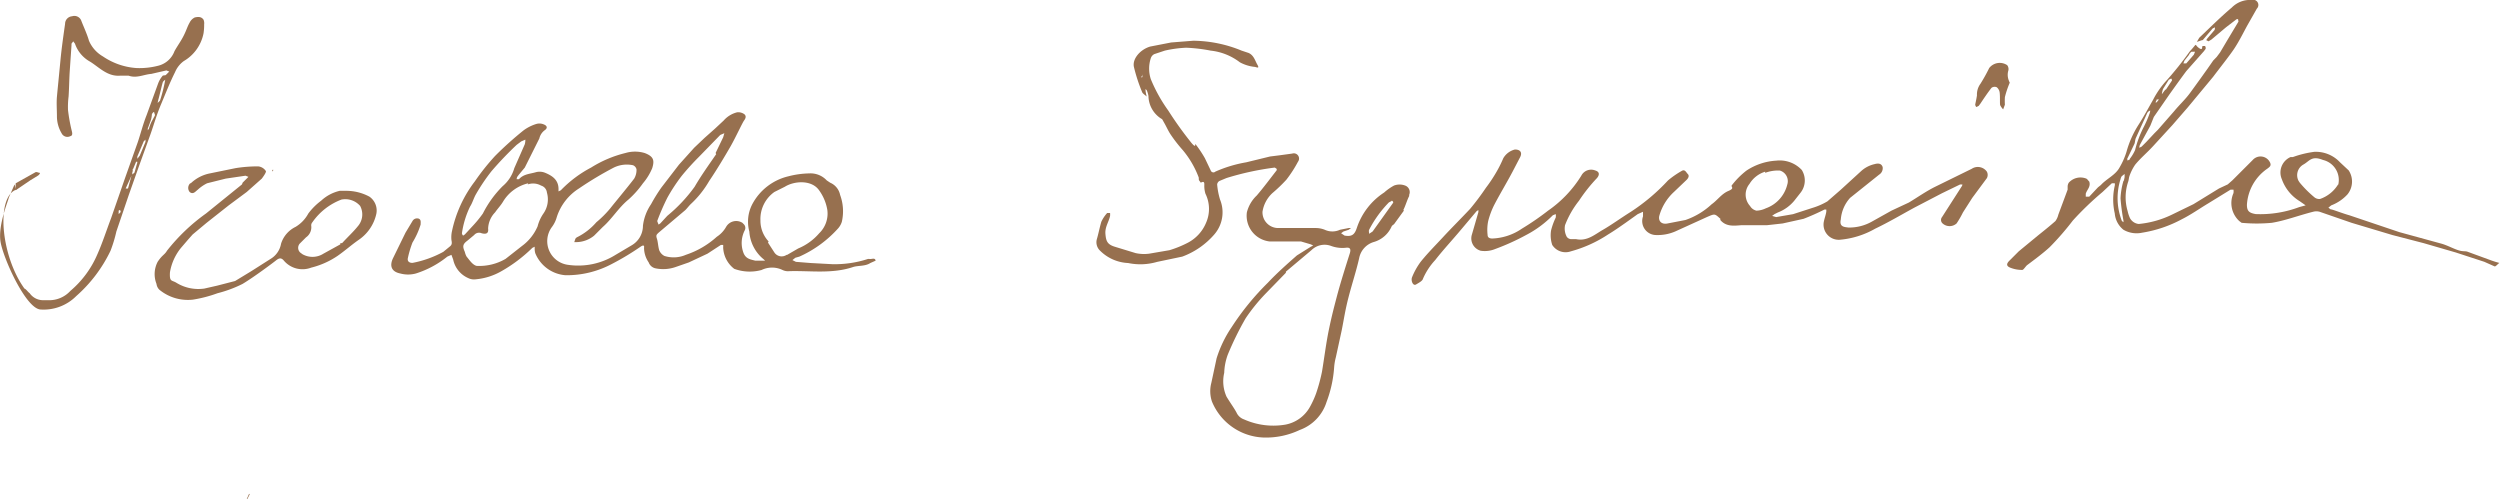 <svg xmlns="http://www.w3.org/2000/svg" xmlns:xlink="http://www.w3.org/1999/xlink" width="263.815" height="52.683" viewBox="0 0 263.815 52.683">
  <defs>
    <clipPath id="clip-path">
      <rect id="Rectangle_18252" data-name="Rectangle 18252" width="263.815" height="52.683" fill="none"/>
    </clipPath>
  </defs>
  <g id="podpis" transform="translate(214.85 42.905)">
    <g id="Group_4834" data-name="Group 4834" transform="translate(-214.85 -42.905)" clip-path="url(#clip-path)">
      <path id="Path_34453" data-name="Path 34453" d="M1.725,21.083c-2.149.737-1.658,6.938.86,10.437.184.061.368.368.553.491a1.719,1.719,0,0,0,1.412.737H5.1a3.019,3.019,0,0,0,2.333-.982,10.376,10.376,0,0,0,2.824-3.807c.553-1.228.982-2.579,1.473-3.868l1.473-4.236,1.351-3.806c.307-.921.553-1.9.921-2.824l1.228-3.377a2.64,2.64,0,0,1,.43-.737c.061-.123.246-.061.368-.123l.368-.368L17.565,8.5l-1.6.368c-.8.061-1.535.491-2.394.184h-.86c-1.351.123-2.21-.86-3.193-1.473a3.438,3.438,0,0,1-1.6-1.9l-.184-.246-.184.246v.184c-.061.921-.123,1.78-.184,2.7s-.061,1.78-.123,2.7a8.841,8.841,0,0,0-.061,1.412,17.866,17.866,0,0,0,.368,2.087c.061.246.184.614-.123.675a.675.675,0,0,1-.921-.307,3.5,3.5,0,0,1-.491-1.719c0-.737-.061-1.473,0-2.149s.246-2.517.368-3.807.307-2.579.491-3.868a.8.8,0,0,1,.737-.8.779.779,0,0,1,.982.491c.184.491.614,1.412.8,2.087a3.5,3.5,0,0,0,1.473,1.658,7.122,7.122,0,0,0,3.561,1.228,7.859,7.859,0,0,0,2.272-.246,2.456,2.456,0,0,0,1.719-1.535c.307-.553.675-1.044.982-1.658s.368-.921.614-1.351a1.167,1.167,0,0,1,.553-.553c.307-.061.675-.123.921.246a.982.982,0,0,1,.061.491,5.956,5.956,0,0,1-.061.921,4.359,4.359,0,0,1-2.087,2.947,2.763,2.763,0,0,0-.921,1.167c-.553,1.105-.982,2.21-1.473,3.377s-.737,2.087-1.105,3.131L14.618,18.75,13.575,21.7,12.285,25.5a14.244,14.244,0,0,1-.614,2.026,14.98,14.98,0,0,1-3.622,4.789,4.857,4.857,0,0,1-3.807,1.412C2.708,33.547.375,28.389.068,26.609s.86-4.482.86-4.666l.614-1.412m14.428-6.569.368-.675c.061-.123-.061-.246-.061-.368s-.246.123-.246.246a2.4,2.4,0,0,1-.184.8l-.246.675v.184l.123-.184a4.666,4.666,0,0,1,.246-.675M17.442,9.48c-.061.061-.184.123-.246.246s-.307,1.228-.491,1.9a2.456,2.456,0,0,0-.061.307l.246-.246a15.84,15.84,0,0,0,.553-2.21m-2.7,8.043.614-1.473V15.8l-.184.184-.675,1.6v.246l.184-.246m-.8,2.026-.614,1.351h.246l.368-1.351M14,18.935a.553.553,0,0,1,0,.246c-.061.061,0,.184-.061.307l.246-.184c.123-.368.184-.675.307-1.044v-.123h-.123l-.307.737m-1.535,4.42v.368l.184-.184a.184.184,0,0,0-.061-.246" transform="translate(-0.006 -1.069)" fill="#97704f"/>
      <path id="Path_34454" data-name="Path 34454" d="M2.694,30.756l2.087-1.167c.123-.061.307.061.43.061s-.061.246-.184.307l-.8.491L2.694,31.492a7.367,7.367,0,0,1,0-.737" transform="translate(-1.037 -11.416)" fill="#97704f"/>
      <path id="Path_34455" data-name="Path 34455" d="M80.732,25.865l-.184.246a.737.737,0,0,0-.061.246h.246c.491-.553,1.167-.553,1.78-.737a1.535,1.535,0,0,1,.982.061c.737.307,1.412.737,1.412,1.719v.246l.246-.123a12.463,12.463,0,0,1,3.193-2.394,12.279,12.279,0,0,1,3.622-1.535,3.561,3.561,0,0,1,2.026,0c.982.368,1.044.8.8,1.6a6.017,6.017,0,0,1-.982,1.6,10.069,10.069,0,0,1-1.535,1.719c-1.044.86-1.719,2.026-2.7,2.886l-.921.921a3.008,3.008,0,0,1-1.78.675h-.307l.123-.368.123-.123A6.537,6.537,0,0,0,88.9,30.9a11.071,11.071,0,0,0,1.473-1.473c.43-.553,1.719-2.087,2.517-3.131a1.781,1.781,0,0,0,.246-.982.614.614,0,0,0-.368-.43,3.131,3.131,0,0,0-2.026.246,36.545,36.545,0,0,0-3.684,2.21,5.587,5.587,0,0,0-2.333,3.008,3.193,3.193,0,0,1-.553,1.105,2.517,2.517,0,0,0,1.658,3.929,7.437,7.437,0,0,0,5.1-1.044l1.658-.982a2.394,2.394,0,0,0,1.228-2.087A5.1,5.1,0,0,1,94.669,29a17.329,17.329,0,0,1,1.105-1.78l1.842-2.394,1.6-1.78L100.317,22l1.105-.982.921-.86a2.763,2.763,0,0,1,1.412-.86,1.105,1.105,0,0,1,.737.184c.246.184.184.43,0,.675s-.921,1.842-1.412,2.7-1.473,2.517-2.272,3.684A10.376,10.376,0,0,1,98.844,29c-.184.184-.368.43-.553.614L95.467,32c-.184.184-.307.246-.184.614s.123.8.246,1.228a1.167,1.167,0,0,0,.553.614,3.23,3.23,0,0,0,2.272-.123,9.148,9.148,0,0,0,3.254-1.9,3.008,3.008,0,0,0,.982-1.044,1.228,1.228,0,0,1,1.719-.43l.123.123a.553.553,0,0,1,.123.675,2.947,2.947,0,0,0-.123,2.394c.246.614.737.675,1.228.8H106.7l-.123-.123a4.111,4.111,0,0,1-1.535-2.947A3.991,3.991,0,0,1,105.352,29a5.833,5.833,0,0,1,3.806-2.947,9.332,9.332,0,0,1,2.21-.307,2.333,2.333,0,0,1,1.842.737l.368.246a1.78,1.78,0,0,1,1.044,1.289,4.973,4.973,0,0,1,.184,2.824,1.9,1.9,0,0,1-.368.675,12.156,12.156,0,0,1-4.113,3.008l-.43.123-.307.246.368.184,1.535.123,2.272.123a11.3,11.3,0,0,0,3.807-.553h.123c.246.061.614-.184.675.184l-.553.246c-.553.368-1.289.246-1.842.43-2.21.737-4.482.368-6.692.43a1.351,1.351,0,0,1-.737-.123,2.538,2.538,0,0,0-2.21,0,4.727,4.727,0,0,1-2.886-.123,2.971,2.971,0,0,1-1.167-2.272,1.351,1.351,0,0,0,0-.246h-.246l-1.412.921-1.965.921-1.412.491a3.991,3.991,0,0,1-2.149.123.976.976,0,0,1-.675-.614,2.763,2.763,0,0,1-.491-1.535c.061-.368-.184-.246-.368-.123a27.626,27.626,0,0,1-3.07,1.842,10.109,10.109,0,0,1-4.85,1.167,3.745,3.745,0,0,1-3.193-2.333,1.842,1.842,0,0,1-.061-.43v-.246l-.246.123a15.6,15.6,0,0,1-3.254,2.456,6.631,6.631,0,0,1-2.7.86,1.351,1.351,0,0,1-.8-.123,2.744,2.744,0,0,1-1.6-1.965l-.184-.491-.43.184a10.192,10.192,0,0,1-3.315,1.78,3.131,3.131,0,0,1-1.658,0c-.921-.184-1.167-.8-.737-1.658L68.76,32l.737-1.228a.553.553,0,0,1,.675-.246c.246.123.184.368.184.614a8.166,8.166,0,0,1-.86,1.9,10.745,10.745,0,0,0-.491,1.658c-.061.307.123.491.491.491a11.068,11.068,0,0,0,3.254-1.167l.675-.553c.246-.184.246-.368.184-.675a2.947,2.947,0,0,1,.061-.982A13.077,13.077,0,0,1,76.066,26.6a24.314,24.314,0,0,1,2.149-2.7,36.161,36.161,0,0,1,3.008-2.7,4.482,4.482,0,0,1,1.351-.675,1.167,1.167,0,0,1,.8.061c.307.123.43.368.061.614a1.492,1.492,0,0,0-.553.86l-1.535,3.07-.614.737m.982.921a4.236,4.236,0,0,0-2.64,1.9c-.246.43-.614.8-.86,1.167a2.579,2.579,0,0,0-.737,1.719c.061.491-.184.614-.675.491a.675.675,0,0,0-.8.184l-.737.614c-.491.368-.491.614-.246,1.167a1.842,1.842,0,0,0,.184.491c.307.368.614.86,1.044.982a5.507,5.507,0,0,0,3.07-.737l1.719-1.351A5.034,5.034,0,0,0,82.7,31.33a4.175,4.175,0,0,1,.614-1.351,2.6,2.6,0,0,0,.368-2.21.86.86,0,0,0-.614-.737,1.719,1.719,0,0,0-1.412-.123m25.356,6.14.675,1.044a.921.921,0,0,0,1.289.246h.061l1.167-.675a5.894,5.894,0,0,0,2.21-1.6,2.886,2.886,0,0,0,.86-2.456,4.912,4.912,0,0,0-.921-2.149c-.8-1.044-2.579-.921-3.561-.307l-1.105.553a3.5,3.5,0,0,0-1.473,3.008,3.193,3.193,0,0,0,.86,2.21M80.241,25.19l1.105-2.517a1.78,1.78,0,0,0,.061-.491l-.43.184-.491.368a37.126,37.126,0,0,0-2.64,2.763,20.015,20.015,0,0,0-1.658,2.456c-.246.43-.368.921-.614,1.289a9.516,9.516,0,0,0-.86,2.824.466.466,0,0,0,.123.246l.184-.123.737-.8a12.279,12.279,0,0,0,1.167-1.412,11.174,11.174,0,0,1,2.087-2.886,3.868,3.868,0,0,0,1.228-1.9m21.243-1.6.8-1.658.123-.43-.43.184L99.7,24.024c-.614.614-1.228,1.289-1.78,1.965a18.42,18.42,0,0,0-1.535,2.333,25.17,25.17,0,0,0-1.044,2.394.184.184,0,0,0,0,.123l.123.307.184-.123.737-.8a16.208,16.208,0,0,0,2.886-3.07c.675-1.167,1.473-2.272,2.272-3.438Z" transform="translate(-25.968 -7.447)" fill="#97704f"/>
      <path id="Path_34456" data-name="Path 34456" d="M220.9,24.927l-.982,1.351c-.061.123-.246.184-.307.307a2.947,2.947,0,0,1-1.9,1.658,2.21,2.21,0,0,0-1.535,1.719c-.307,1.351-.737,2.64-1.105,4.052s-.491,2.333-.737,3.561l-.614,2.824a5.771,5.771,0,0,0-.184,1.105,12.77,12.77,0,0,1-.8,3.622,4.6,4.6,0,0,1-2.824,2.947,8.289,8.289,0,0,1-3.807.8,6.131,6.131,0,0,1-5.464-3.806,3.438,3.438,0,0,1-.061-1.965l.553-2.579a12.464,12.464,0,0,1,1.6-3.315,27.812,27.812,0,0,1,3.806-4.666c.982-1.044,2.026-1.965,3.07-2.886l1.473-.921.246-.123-.246-.123-1.044-.307h-3.315a2.73,2.73,0,0,1-2.394-3.07,3.684,3.684,0,0,1,1.044-1.78c.737-.86,1.412-1.78,2.087-2.64a.184.184,0,0,0,0-.184l-.184-.123a29.777,29.777,0,0,0-5.1,1.105l-.737.307a.491.491,0,0,0-.246.368,7.614,7.614,0,0,0,.307,1.6,3.561,3.561,0,0,1-.614,3.684,8.227,8.227,0,0,1-3.377,2.333l-2.64.553a6.324,6.324,0,0,1-3.07.123,4.472,4.472,0,0,1-2.947-1.289A1.228,1.228,0,0,1,188.482,28c.184-.614.307-1.289.491-1.9a3.622,3.622,0,0,1,.614-.921h.307a1.719,1.719,0,0,1,0,.307c-.123.614-.553,1.167-.491,1.9s.184,1.105.982,1.351l2.21.675a4.175,4.175,0,0,0,1.412.061l2.149-.368a11.235,11.235,0,0,0,1.965-.8,4.175,4.175,0,0,0,1.9-2.087,3.622,3.622,0,0,0-.061-3.07,2.764,2.764,0,0,1-.123-.86c0-.184.061-.553-.368-.307l-.184-.246c-.061-.123,0-.246-.061-.368a9.946,9.946,0,0,0-1.658-2.824,15.225,15.225,0,0,1-1.289-1.658c-.246-.368-.43-.8-.675-1.228s-.184-.368-.307-.43a2.886,2.886,0,0,1-1.351-2.394,2.64,2.64,0,0,0-.184-.614l-.123-.123v.184a4.425,4.425,0,0,0,.123.614c-.184-.184-.43-.307-.491-.491a17.5,17.5,0,0,1-.86-2.64c-.184-.86.675-1.842,1.719-2.149l2.21-.43L198.674,7a13.691,13.691,0,0,1,5.1,1.044l.737.246c.553.246.675.8.921,1.228s0,.307-.246.246a4.157,4.157,0,0,1-1.6-.491,6.14,6.14,0,0,0-3.07-1.228,17.007,17.007,0,0,0-2.579-.307,12.279,12.279,0,0,0-2.272.307l-1.105.368a.737.737,0,0,0-.368.43,3.561,3.561,0,0,0,0,2.21,16.208,16.208,0,0,0,1.842,3.315,37.75,37.75,0,0,0,2.272,3.193c.8,1.044.491.184.614.368A12.036,12.036,0,0,1,199.9,19.4l.614,1.289a.3.3,0,0,0,.491.123,13.752,13.752,0,0,1,3.254-.982l2.517-.614.982-.123,1.351-.184a.553.553,0,0,1,.614.86,13.02,13.02,0,0,1-1.228,1.9,16.013,16.013,0,0,1-1.473,1.412,3.377,3.377,0,0,0-1.044,1.965,1.658,1.658,0,0,0,1.6,1.719h3.991a2.579,2.579,0,0,1,.982.184,1.9,1.9,0,0,0,1.6,0l.921-.184h.246l-.246.184-.553.184-.246.184.368.246c.737.123,1.044-.061,1.289-.8a7.122,7.122,0,0,1,2.886-3.745,5.4,5.4,0,0,1,1.044-.737,1.658,1.658,0,0,1,1.167,0,.737.737,0,0,1,.43.982v.123c-.246.491-.368.982-.614,1.473m-12.4,6.631-2.149,2.21a19.218,19.218,0,0,0-2.087,2.579,32.049,32.049,0,0,0-1.9,3.868,6.14,6.14,0,0,0-.368,1.9,3.94,3.94,0,0,0,.246,2.517c.491.8.737,1.105,1.044,1.658a1.351,1.351,0,0,0,.8.737,7.576,7.576,0,0,0,4.359.553,3.745,3.745,0,0,0,2.579-1.842,9.639,9.639,0,0,0,.675-1.473,18.414,18.414,0,0,0,.614-2.272c.246-1.473.43-3.008.737-4.482s.553-2.394.86-3.561.86-2.947,1.351-4.482c.123-.43,0-.614-.43-.553a3.438,3.438,0,0,1-1.535-.184,1.965,1.965,0,0,0-2.087.43l-2.7,2.272m11.113-7.429-.246.123a12.033,12.033,0,0,0-2.087,2.886c-.061.123,0,.307,0,.43l.368-.246,2.149-3.008c.061-.061,0-.184-.123-.246m-26.339-13.2-.123.184h.123a.553.553,0,0,0,0-.307" transform="translate(-72.752 -2.702)" fill="#97704f"/>
      <path id="Path_34457" data-name="Path 34457" d="M275.281,33.067c-.675-.614-.614-.614-1.473-.246l-3.377,1.535a4.666,4.666,0,0,1-1.965.368,1.473,1.473,0,0,1-1.412-1.965v-.491l-.553.246-1.289.921c-.614.43-1.228.86-1.842,1.228a13.63,13.63,0,0,1-3.929,1.78,1.67,1.67,0,0,1-1.965-.675,3.192,3.192,0,0,1-.123-1.535,6.937,6.937,0,0,1,.491-1.351,1.106,1.106,0,0,0,0-.368l-.307.123a11.174,11.174,0,0,1-2.824,2.087,24.436,24.436,0,0,1-3.254,1.473,2.886,2.886,0,0,1-1.535.184A1.351,1.351,0,0,1,249,34.664h0l.675-2.333a.92.92,0,0,0,0-.246l-.184.123-1.6,1.9c-.921,1.105-1.9,2.149-2.763,3.254a6.938,6.938,0,0,0-1.289,1.965c-.061.246-.43.43-.737.614s-.553-.368-.43-.737a7.245,7.245,0,0,1,.921-1.658c.737-.921,1.6-1.78,2.394-2.64s1.9-1.965,2.824-2.947a26.522,26.522,0,0,0,1.658-2.21,15.554,15.554,0,0,0,1.105-1.658,12.712,12.712,0,0,0,.737-1.473,1.965,1.965,0,0,1,1.228-.921c.553,0,.8.307.553.8l-.8,1.535c-.614,1.167-1.289,2.272-1.9,3.438a8.287,8.287,0,0,0-.675,1.78,4.6,4.6,0,0,0-.061,1.473c0,.246.184.368.491.368a5.894,5.894,0,0,0,3.131-1.044,28.422,28.422,0,0,0,2.763-1.9,12.463,12.463,0,0,0,3.5-3.684,1.167,1.167,0,0,1,1.474-.553c.43.123.491.43.184.8a17.19,17.19,0,0,0-1.9,2.394,9.709,9.709,0,0,0-1.473,2.579,1.842,1.842,0,0,0,.184,1.228.614.614,0,0,0,.43.246h.553c1.167.246,1.965-.491,2.824-.982s1.965-1.289,2.947-1.9a20.873,20.873,0,0,0,3.929-3.315,9.516,9.516,0,0,1,1.412-.982c.368-.246.491.123.675.307s.061.43-.123.614l-1.351,1.289a5.4,5.4,0,0,0-1.535,2.517c-.123.553.246.921.86.8l1.9-.368a7.736,7.736,0,0,0,2.763-1.658c.614-.43,1.044-1.105,1.78-1.412s.184-.43.368-.614a8.534,8.534,0,0,1,1.535-1.535,6.324,6.324,0,0,1,3.131-1.044,3.193,3.193,0,0,1,2.7.982,2.087,2.087,0,0,1-.123,2.394l-.675.86a4.175,4.175,0,0,1-1.719,1.228l-.368.184-.246.184.43.123,1.78-.307,2.087-.675a7.244,7.244,0,0,0,1.535-.675l1.412-1.228,2.149-1.965a3.131,3.131,0,0,1,1.412-.737c.43-.123.737-.061.86.307a.8.8,0,0,1-.368.8L288.91,30.8a3.827,3.827,0,0,0-.982,2.272c-.184.8.368.8.8.86a4.85,4.85,0,0,0,2.456-.614l2.087-1.167,1.842-.86c.921-.553,1.78-1.167,2.763-1.658l3.868-1.9a1.167,1.167,0,0,1,1.6.307.737.737,0,0,1,0,.675L301.8,30.8l-.982,1.535a9.639,9.639,0,0,1-.675,1.167,1.105,1.105,0,0,1-1.473,0,.491.491,0,0,1-.061-.675h0l2.087-3.254a.368.368,0,0,0,.061-.184h-.246l-1.9.921-2.947,1.535c-1.351.737-2.7,1.535-4.113,2.21a9.086,9.086,0,0,1-3.745,1.167,1.6,1.6,0,0,1-1.658-1.965c.061-.307.184-.614.246-.982a1.29,1.29,0,0,0,0-.246h-.184a24.078,24.078,0,0,1-2.21.982l-2.21.491-1.658.184h-2.7c-.8.061-1.658.184-2.272-.614m4.789-5.034a2.947,2.947,0,0,0-1.658,1.289,1.781,1.781,0,0,0,.061,2.333,1.044,1.044,0,0,0,.675.491,2.456,2.456,0,0,0,.982-.246,3.561,3.561,0,0,0,2.272-2.517,1.166,1.166,0,0,0-.8-1.473h-.246a3.807,3.807,0,0,0-1.289.246Z" transform="translate(-93.674 -9.921)" fill="#97704f"/>
      <path id="Path_34458" data-name="Path 34458" d="M353.657,19.139c.184.553-.246.86-.368,1.289v.307h.368l.921-.982.307-.246c.614-.675,1.535-1.044,1.965-1.842a7.735,7.735,0,0,0,.737-1.658,10.377,10.377,0,0,1,1.289-2.886c.553-.86,1.044-1.78,1.535-2.64A9.208,9.208,0,0,1,361.884,8.4a36.712,36.712,0,0,0,2.394-3.008c.86-.921.43-.737.921-.368s.307-.123.43-.184h.246a.368.368,0,0,1,.061.307l-.184.246L363.91,7.474c-.553.737-1.167,1.6-1.78,2.456l-1.658,2.394-.368.921L359,15.272a.923.923,0,0,0-.061.307l.246-.123.491-.491.86-.921.368-.368,1.719-1.965c.553-.675,1.167-1.228,1.658-1.9s1.658-2.272,2.456-3.438L367.1,6l.368-.491.8-1.351,1.105-1.842c.061-.061,0-.123,0-.246s-.184-.061-.246,0l-1.044.8L366.55,4.159l-.307.184L366,4.22l.123-.184.737-.86c.061-.061.061-.246.061-.307l-.246.123L365.629,4.22h-.061l-.553.184.246-.43c1.167-1.105,2.272-2.21,3.438-3.193a2.7,2.7,0,0,1,2.087-.8.553.553,0,0,1,.553.921l-1.044,1.842c-.43.8-.86,1.658-1.351,2.394s-1.473,1.965-2.21,2.947l-2.7,3.254-1.6,1.842-2.026,2.21c-.675.737-1.289,1.228-1.9,1.965a4.973,4.973,0,0,0-.614,1.228c-.061.184-.061.368-.123.553a5.157,5.157,0,0,0-.061,3.131,3.459,3.459,0,0,0,.246.737,1.19,1.19,0,0,0,.921.614,10.189,10.189,0,0,0,3.5-.982l2.272-1.105,2.7-1.658.921-.43.491-.43,2.149-2.149a1.105,1.105,0,0,1,1.842.307c.123.307-.061.43-.307.614a4.978,4.978,0,0,0-2.149,3.807c0,.675.246.86.921.982a11.7,11.7,0,0,0,4.6-.737l.675-.184-.614-.43a4.482,4.482,0,0,1-1.9-2.333,1.78,1.78,0,0,1,.921-2.333h.246a10.683,10.683,0,0,1,2.272-.553,3.5,3.5,0,0,1,2.7,1.105l.921.86a2.149,2.149,0,0,1-.123,2.517,4.482,4.482,0,0,1-1.719,1.167l-.307.246c.123.061.184.184.307.184s1.228.43,1.9.614l5.28,1.78,4.482,1.228c.614.184,1.167.491,1.719.675s.737.061,1.044.184l2.517.921.368.123.43.123c-.184.123-.368.368-.491.368l-1.105-.491-3.008-.982-3.377-.982-3.315-.86-4.3-1.289-3.377-1.167a1.289,1.289,0,0,0-.675,0c-1.474.368-2.886.921-4.359,1.167a17.191,17.191,0,0,1-3.193,0l-.246-.184a2.579,2.579,0,0,1-.614-2.947,1.168,1.168,0,0,0,0-.368h-.307l-2.394,1.473c-.921.553-1.78,1.167-2.763,1.658a13.2,13.2,0,0,1-4.175,1.412,2.763,2.763,0,0,1-1.965-.307,2.456,2.456,0,0,1-.921-1.719,6.57,6.57,0,0,1,0-2.947.8.8,0,0,0,0-.246h-.307l-.982.921a32.788,32.788,0,0,0-3.131,3.008,29.163,29.163,0,0,1-2.456,2.824c-.675.614-1.412,1.167-2.149,1.719l-.246.184c-.184.184-.368.491-.491.491a3.377,3.377,0,0,1-1.289-.246c-.43-.184-.368-.43-.061-.737l.982-.982,2.087-1.719c.614-.491,1.228-.982,1.78-1.473a1.9,1.9,0,0,0,.307-.675l.982-2.64v-.368a.8.8,0,0,1,.123-.368,1.658,1.658,0,0,1,1.842-.43c.123.061.184.184.307.307m26.277.368a2.169,2.169,0,0,0-1.6-2.64c-1.228-.491-1.412.123-2.087.491a1.289,1.289,0,0,0-.491,1.719l.123.184a11.849,11.849,0,0,0,1.535,1.535.8.8,0,0,0,.614.184,3.622,3.622,0,0,0,1.9-1.535m-21.979-2.7a4.419,4.419,0,0,0,.553-.921,11.174,11.174,0,0,1,.86-2.333,12.339,12.339,0,0,0,.675-1.535,1.106,1.106,0,0,0,.061-.307.613.613,0,0,0-.307.246l-1.228,2.7c-.061.184-.061.368-.123.553l-.737,1.535c-.061.061,0,.184,0,.246l.246-.123m-.614,2.21c0-.123.061-.246.061-.368v-.307l-.307.246a.86.86,0,0,0-.123.307,6.631,6.631,0,0,0,.123,4.359c0,.061.123.123.184.184a.8.8,0,0,0,0-.184,21.916,21.916,0,0,1-.307-2.333,7.737,7.737,0,0,1,.307-1.842m6.938-13.323-.491.614-.123.307h.307l.8-.921.123-.307h-.368c-.061,0-.123.123-.246.246m-2.456,3.745.614-.921c.061-.061,0-.184-.061-.246l-.246.123-.614.982a2.452,2.452,0,0,0-.123.553l.368-.491m-.921,1.105-.123.246h.123l.246-.307h-.246" transform="translate(-133.187 0.016)" fill="#97704f"/>
      <path id="Path_34459" data-name="Path 34459" d="M35.866,30.319l.368-.368.246-.246-.307-.123-2.087.307-1.965.491a4.052,4.052,0,0,0-.982.675c-.246.184-.491.553-.86.246a.675.675,0,0,1,.061-.921H30.4a4.052,4.052,0,0,1,2.026-1.044l2.7-.553a14.8,14.8,0,0,1,2.394-.184,1.105,1.105,0,0,1,.8.491c.061.123-.246.553-.43.8L36.3,31.3l-1.9,1.412-2.333,1.842-1.473,1.228-.491.553-.737.86a5.51,5.51,0,0,0-1.167,2.579c-.061,1.044.184.8.675,1.105a4.42,4.42,0,0,0,2.947.614l1.351-.307,1.9-.491,1.719-1.044,2.026-1.289a2.333,2.333,0,0,0,1.105-1.6,2.947,2.947,0,0,1,1.535-1.78A3.684,3.684,0,0,0,42.8,33.573a6.569,6.569,0,0,1,1.351-1.351,4.3,4.3,0,0,1,1.965-1.044h.675a5.157,5.157,0,0,1,2.456.614,1.78,1.78,0,0,1,.737,1.78,4.482,4.482,0,0,1-1.842,2.763c-.8.553-1.473,1.167-2.272,1.719a8.657,8.657,0,0,1-2.763,1.228,2.579,2.579,0,0,1-2.886-.737c-.307-.368-.553-.246-.86,0s-2.272,1.719-3.5,2.456a12.954,12.954,0,0,1-2.64.982,13.937,13.937,0,0,1-2.579.675,4.727,4.727,0,0,1-3.561-1.044A1.044,1.044,0,0,1,26.779,41a2.812,2.812,0,0,1,.123-2.333c.491-.737.737-.737.982-1.167A20.015,20.015,0,0,1,32,33.573L35.8,30.5M46.18,36.7h.184c.553-.614,1.167-1.167,1.658-1.78a1.9,1.9,0,0,0,.246-2.149A2.087,2.087,0,0,0,46.3,32.1a6.574,6.574,0,0,0-3.07,2.394.491.491,0,0,0-.123.368,1.289,1.289,0,0,1-.553,1.228l-.614.614a.675.675,0,0,0,0,.982l.246.184a2.149,2.149,0,0,0,2.21-.061l1.78-.982" transform="translate(-10.264 -11.041)" fill="#97704f"/>
      <path id="Path_34460" data-name="Path 34460" d="M339.684,14.242a1.9,1.9,0,0,1,.368-1.228,17.557,17.557,0,0,0,.921-1.658,1.412,1.412,0,0,1,1.9-.307A.675.675,0,0,1,343,11.6a1.6,1.6,0,0,0,.061,1.105c0,.061.123.184.061.246a9.924,9.924,0,0,0-.491,1.473,6.8,6.8,0,0,0,0,.8l-.184.491a1.864,1.864,0,0,1-.307-.43c-.061-.123,0-.86-.061-1.351a.86.86,0,0,0-.307-.553.553.553,0,0,0-.553.061c-.43.553-.8,1.105-1.167,1.658l-.184.246-.246.123a.465.465,0,0,1-.123-.246c0-.061.123-.553.184-.982" transform="translate(-131.063 -4.173)" fill="#97704f"/>
      <path id="Path_34461" data-name="Path 34461" d="M42.707,84.961l-.246.491H42.4l.246-.553h.061" transform="translate(-16.368 -32.775)" fill="#97704f"/>
      <path id="Path_34462" data-name="Path 34462" d="M46.923,29.2l-.123.184V29.2h.123" transform="translate(-18.067 -11.273)" fill="#97704f"/>
    </g>
  </g>
</svg>

